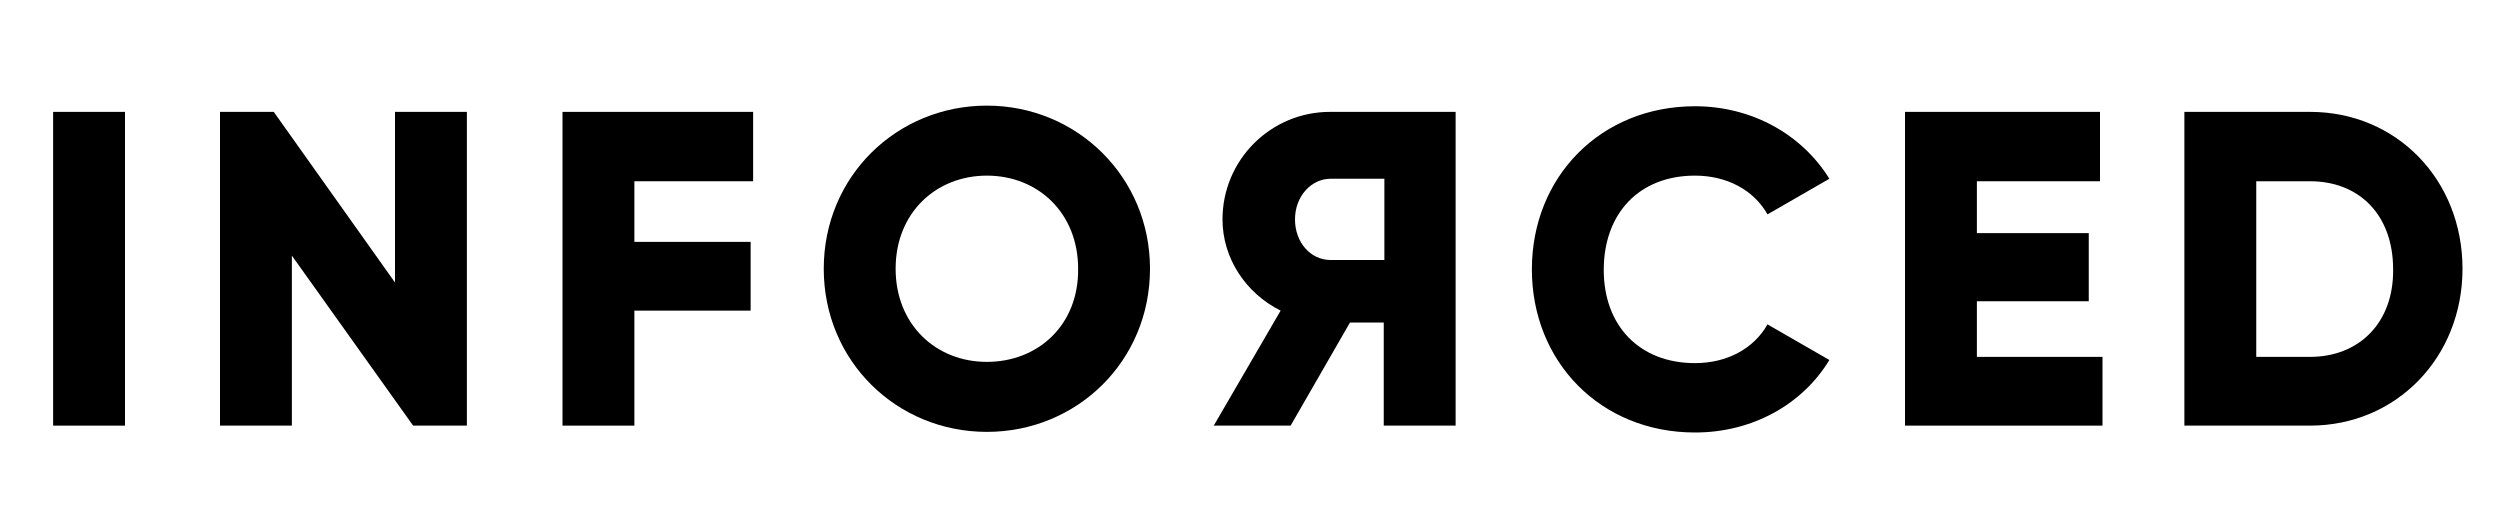 <?xml version="1.0" encoding="utf-8"?>
<!-- Generator: Adobe Illustrator 20.1.0, SVG Export Plug-In . SVG Version: 6.00 Build 0)  -->
<svg version="1.1" id="Слой_1" xmlns="http://www.w3.org/2000/svg" xmlns:xlink="http://www.w3.org/1999/xlink" x="0px" y="0px"
	 viewBox="0 0 400 85" style="enable-background:new 0 0 400 85;" xml:space="preserve">
<g>
	<rect x="8.5" y="17.9" width="11.5" height="50.2"/>
	<polygon points="63.2,45.2 43.8,17.9 35.2,17.9 35.2,68.1 46.7,68.1 46.7,40.9 66.1,68.1 74.7,68.1 74.7,17.9 63.2,17.9 	"/>
	<polygon points="90,68.1 101.5,68.1 101.5,49.7 120.1,49.7 120.1,38.7 101.5,38.7 101.5,29 120.5,29 120.5,17.9 90,17.9 	"/>
	<path d="M157.9,16.9c-14.4,0-26.1,11.3-26.1,26.1c0,14.8,11.7,26.1,26.1,26.1S184,57.8,184,43C184,28.3,172.3,16.9,157.9,16.9z
		 M157.9,57.9c-8.2,0-14.6-6-14.6-14.9c0-9,6.5-14.9,14.6-14.9c8.2,0,14.6,6,14.6,14.9C172.6,52,166.1,57.9,157.9,57.9z"/>
	<path d="M195.6,35.1c0,6.2,3.7,11.8,9.3,14.6l-10.7,18.4h12.3l9.5-16.5h5.4v16.5h11.5V17.9h-20.1C203.3,17.9,195.6,25.6,195.6,35.1
		z M221.5,41.6h-8.6c-3.2,0-5.7-2.8-5.7-6.5c0-3.7,2.6-6.5,5.7-6.5h8.6V41.6z"/>
	<path d="M271.2,28.1c5.1,0,9.4,2.3,11.6,6.2l9.9-5.7c-4.4-7.1-12.4-11.6-21.5-11.6c-15.1,0-26.1,11.3-26.1,26.1
		c0,14.8,11,26.1,26.1,26.1c9.2,0,17.2-4.5,21.5-11.6l-9.9-5.7c-2.2,3.9-6.5,6.2-11.6,6.2c-8.9,0-14.6-6-14.6-14.9
		C256.6,34.1,262.3,28.1,271.2,28.1z"/>
	<polygon points="316.3,48.2 334.2,48.2 334.2,37.3 316.3,37.3 316.3,29 336,29 336,17.9 304.8,17.9 304.8,68.1 336.4,68.1 
		336.4,57.1 316.3,57.1 	"/>
	<path d="M369.6,17.9h-20.1v50.2h20.1c13.8,0,24.4-10.9,24.4-25.1C394,28.8,383.5,17.9,369.6,17.9z M369.6,57.1H361V29h8.6
		c7.9,0,13.3,5.4,13.3,14.1C383,51.6,377.5,57.1,369.6,57.1z"/>
</g>
</svg>
